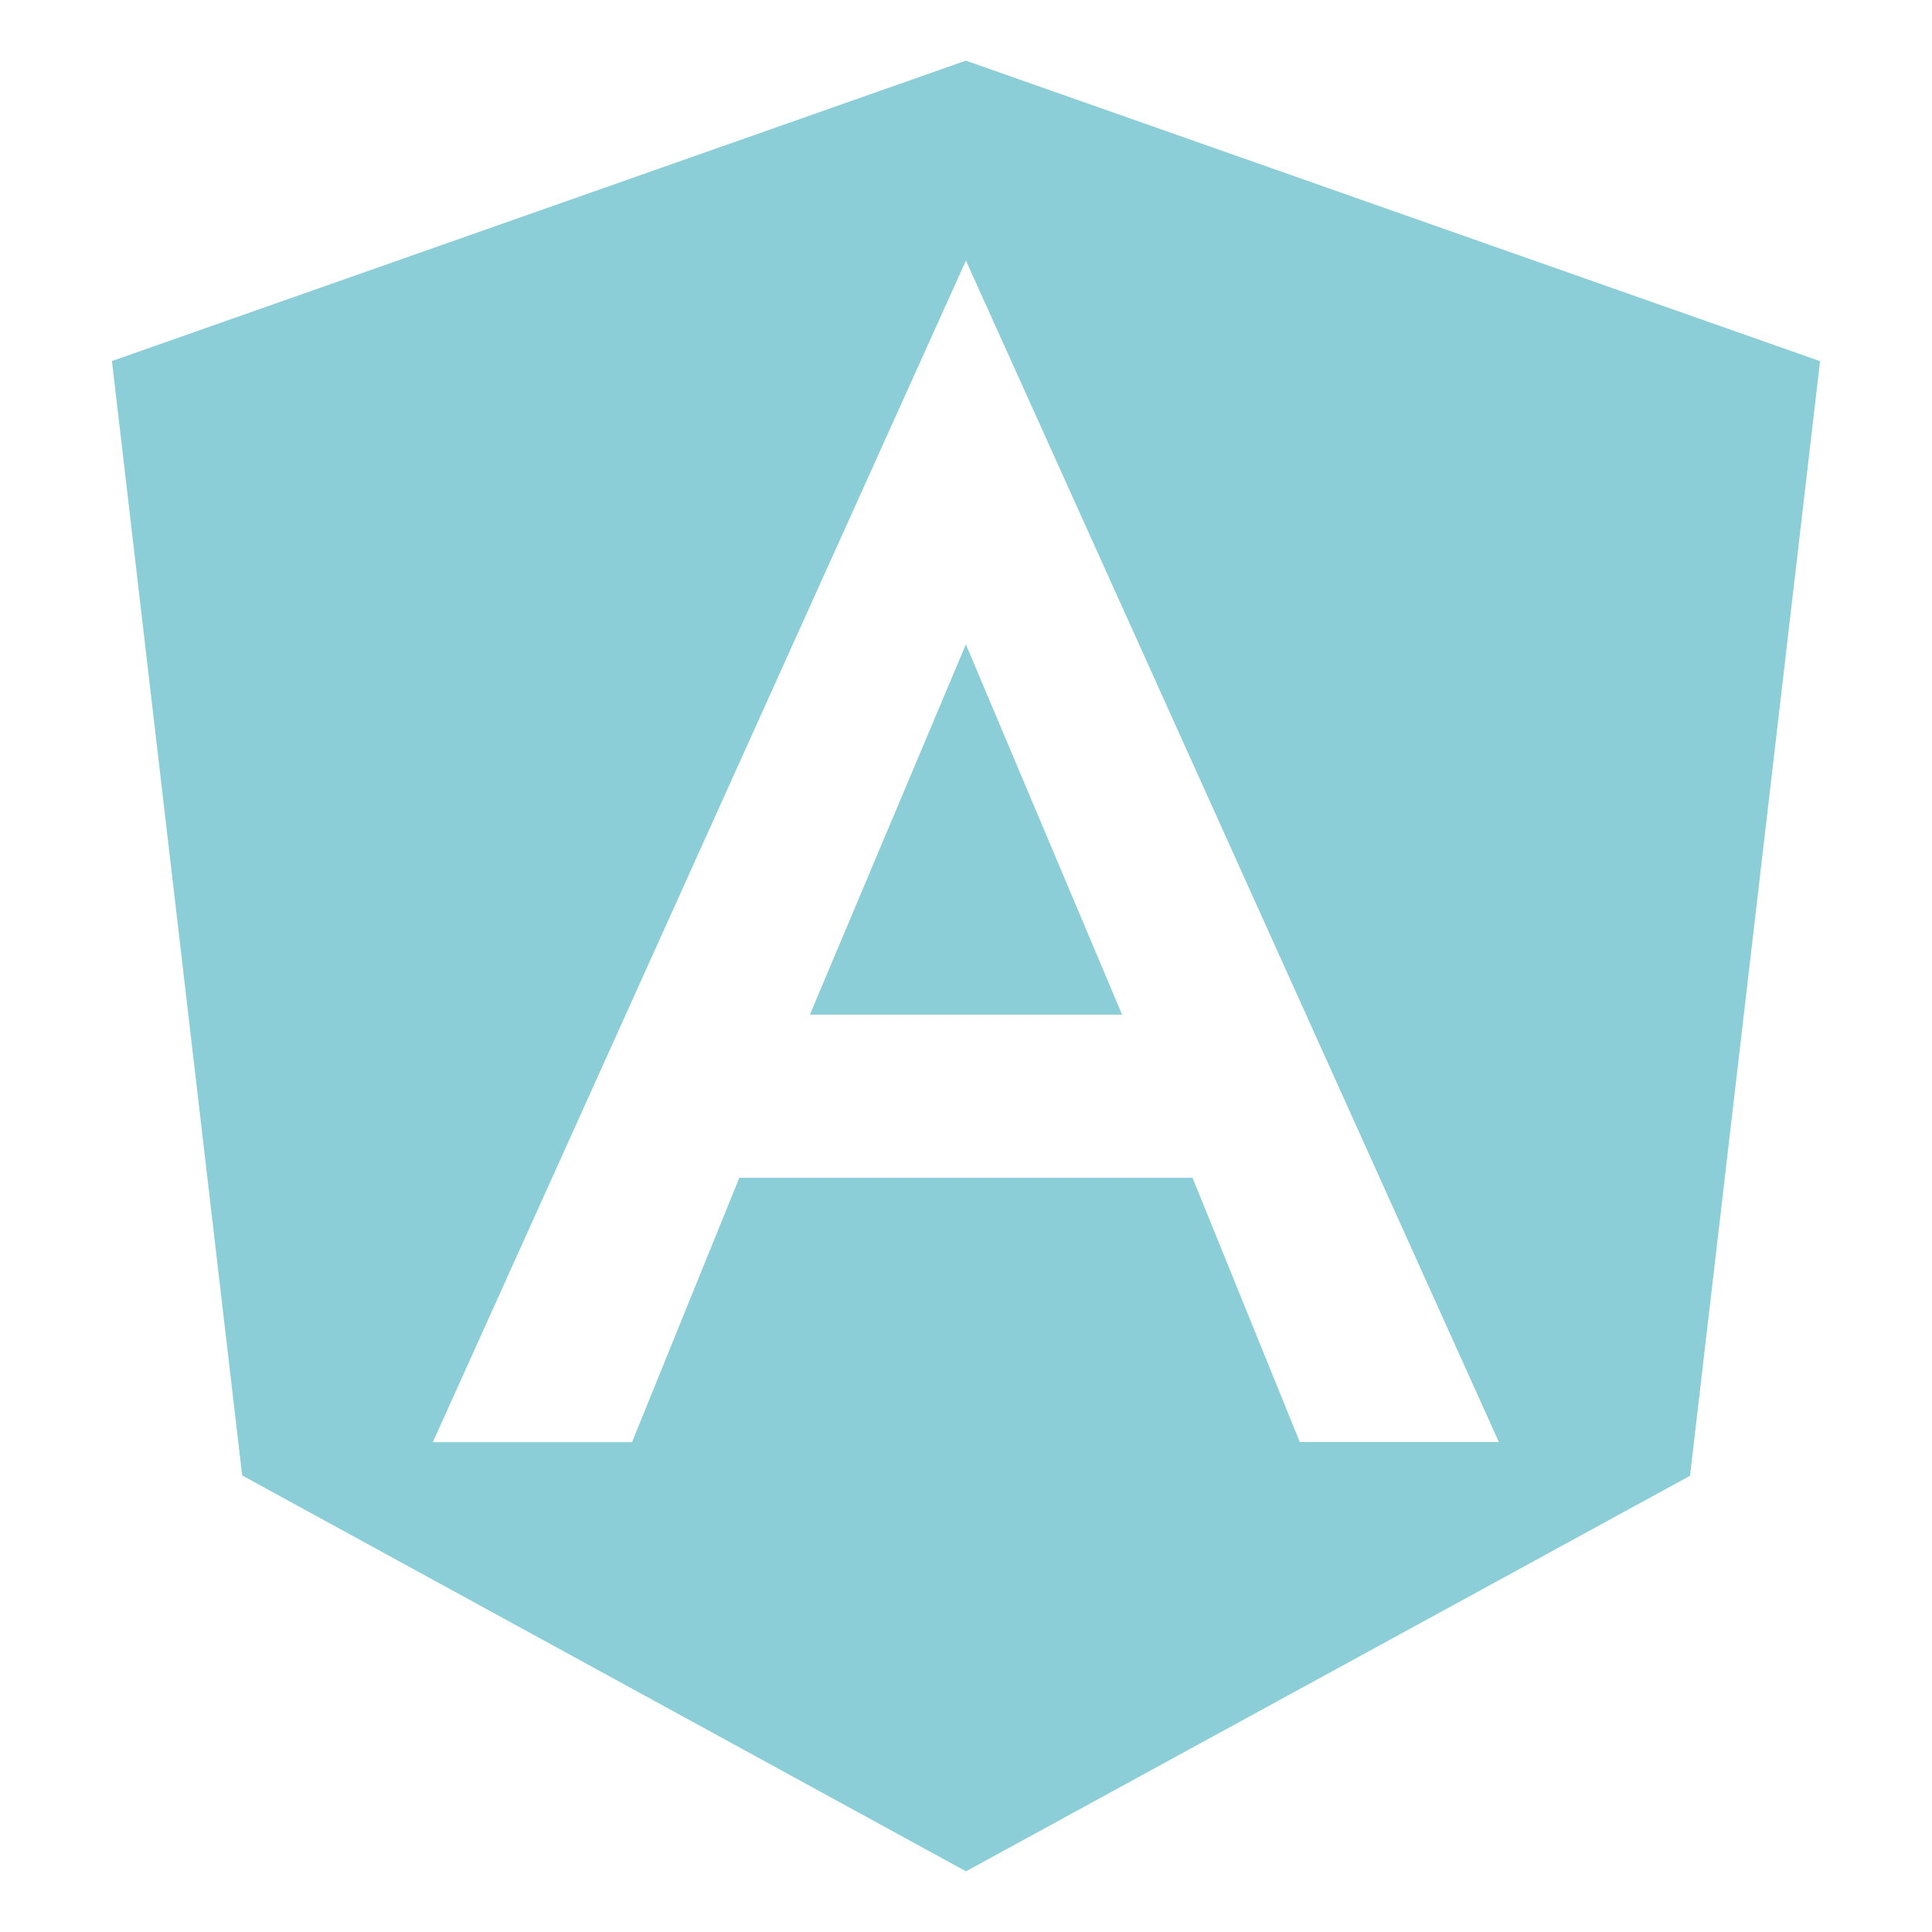 <svg xmlns="http://www.w3.org/2000/svg" width="97" height="97" viewBox="0 0 97 97" fill="none">
    <path
        d="M75.254 72.401H65.26L59.873 59.134H37.118L31.731 72.407H21.731L48.497 13.083L75.254 72.401ZM48.497 3.043L5.62 18.127L12.158 74.078L48.5 93.954L84.851 74.096L91.38 18.133L48.497 3.046V3.043ZM40.661 50.943H56.336L48.494 32.352L40.661 50.943Z"
        fill="#8CCED7" />
</svg>